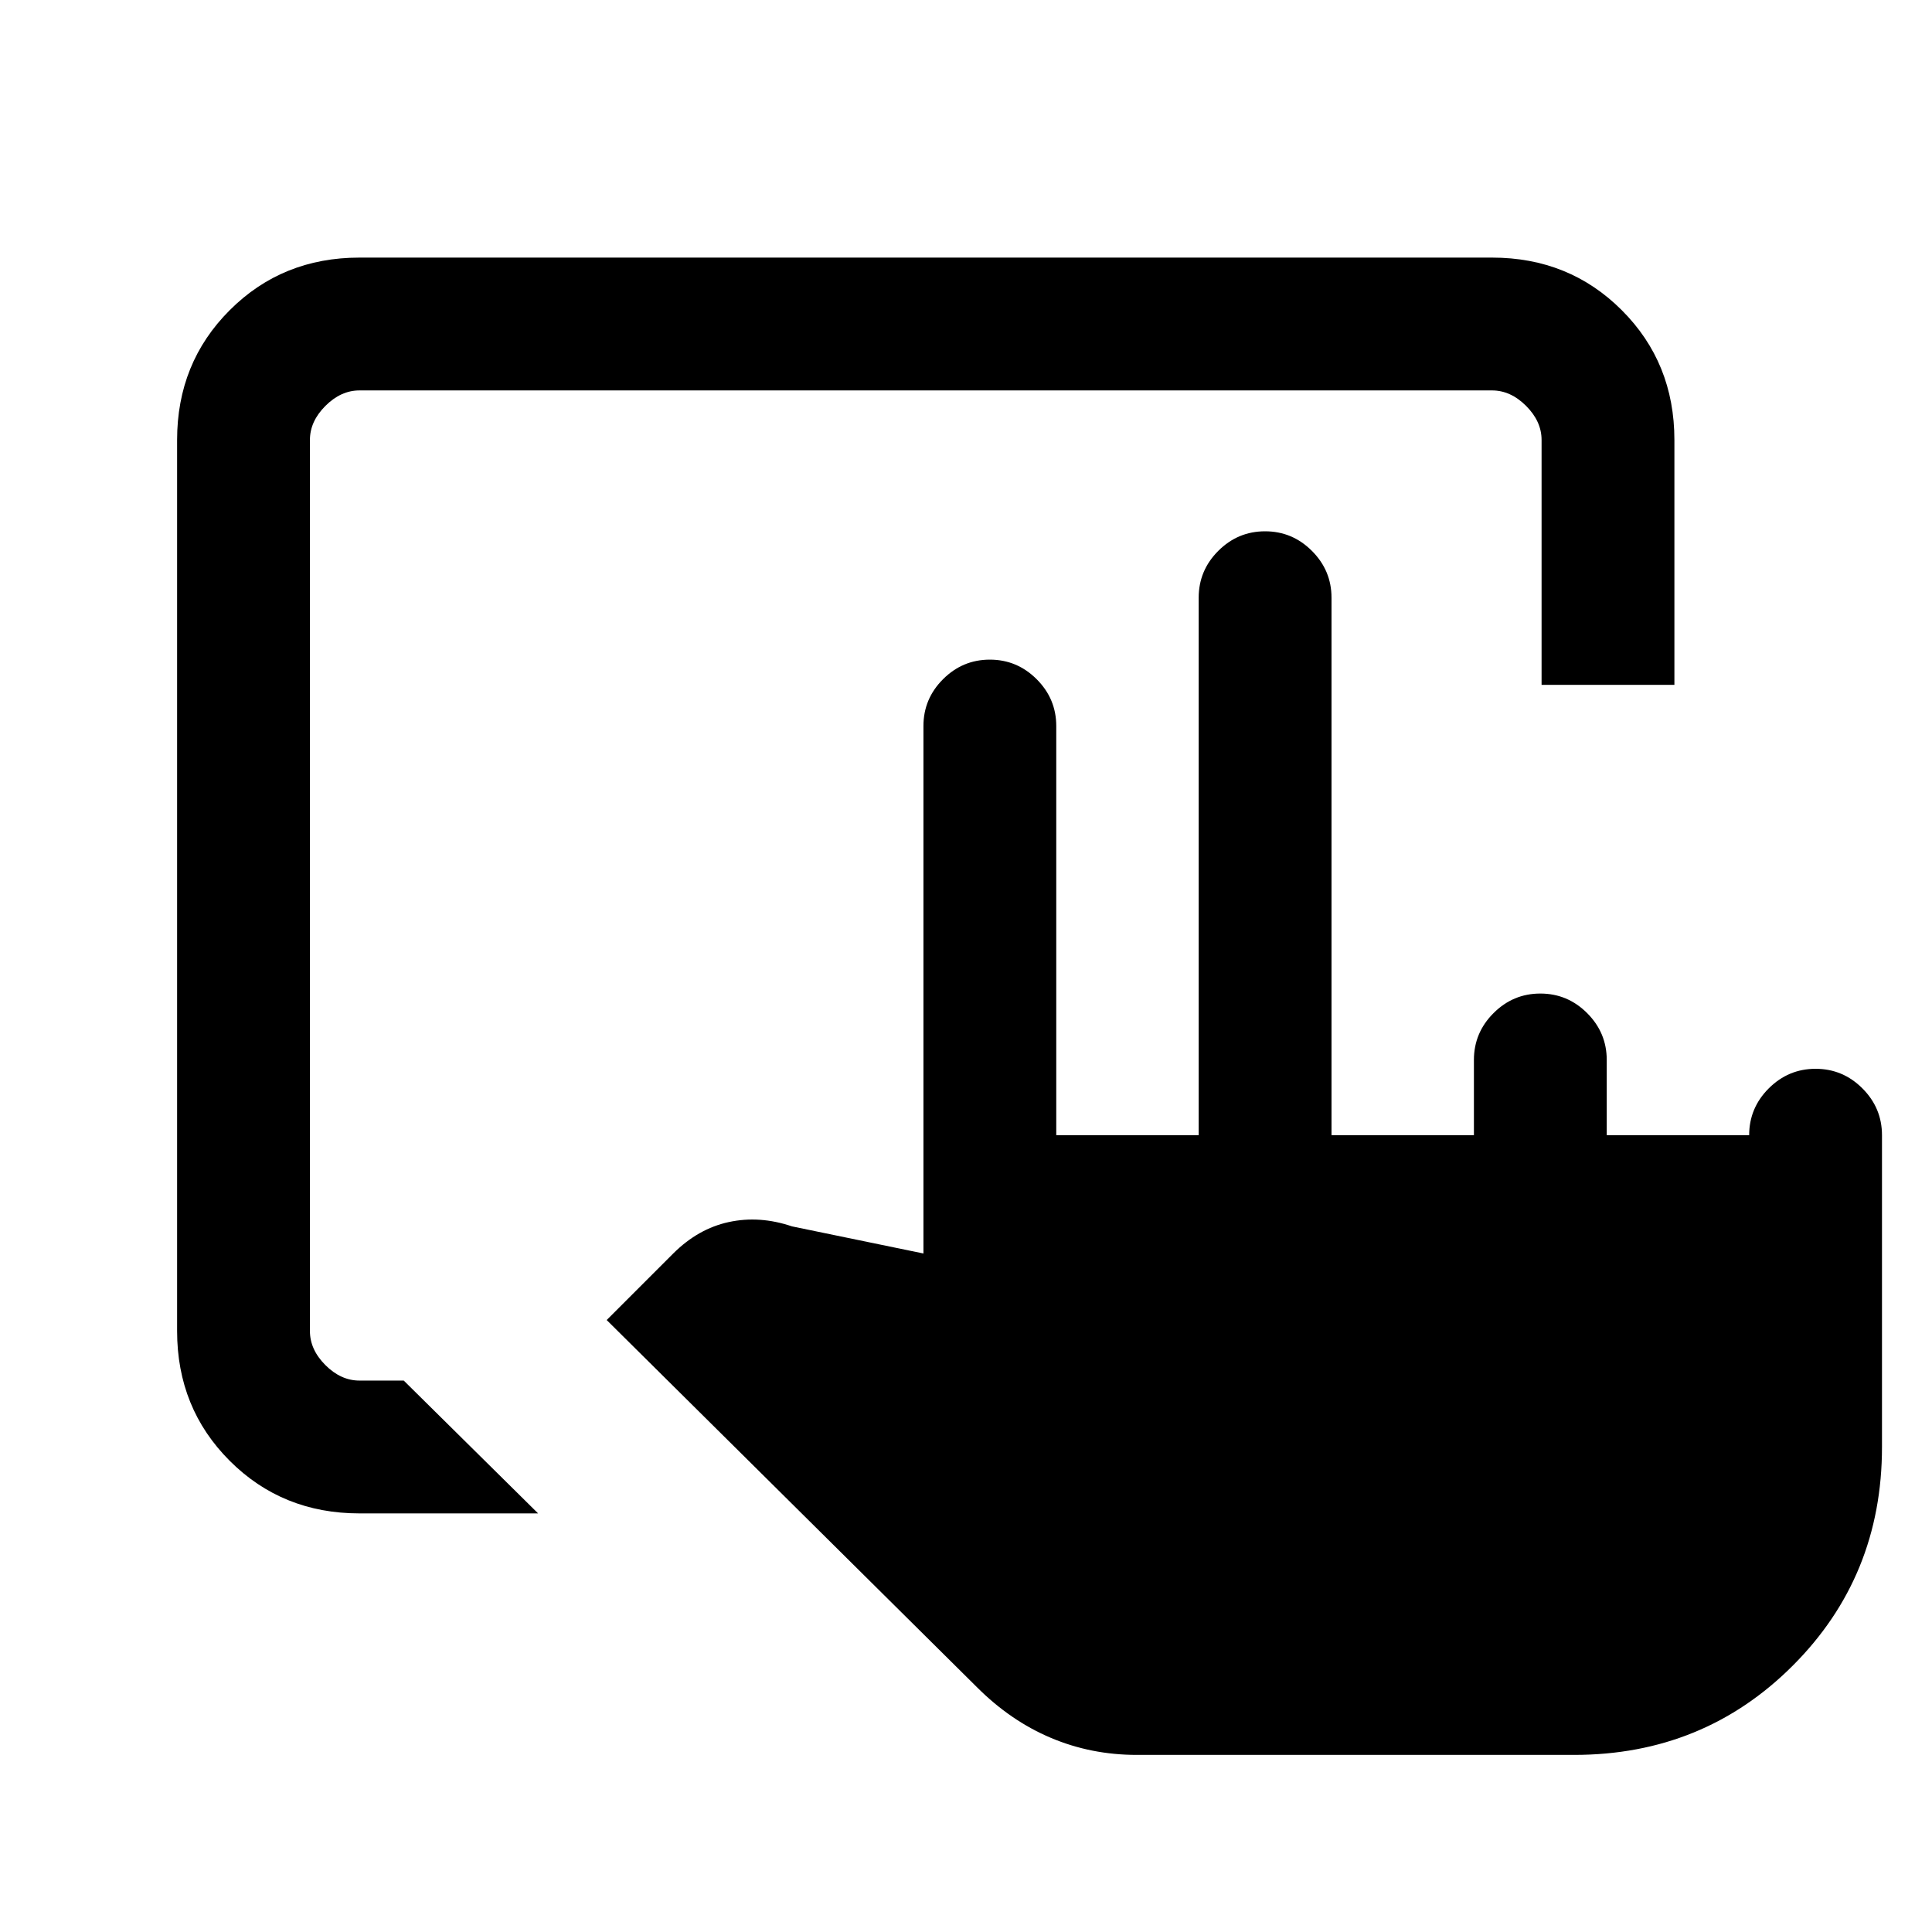<svg xmlns="http://www.w3.org/2000/svg" height="24" viewBox="0 -960 960 960" width="24"><path d="M564.85-88q-22.63 0-42.66-8.46-20.04-8.46-36.73-25.16l-184-182.46 33-33q12.39-12.38 27.69-15.69 15.31-3.31 31.39 2.15l65.31 13.47v-262.08q0-13.54 9.73-23.27t23.27-9.73q13.53 0 23.27 9.73 9.73 9.73 9.73 23.27v203.31h70.77V-663q0-13.54 9.73-23.27t23.27-9.73q13.53 0 23.26 9.73 9.74 9.73 9.74 23.27v267.08h70.76v-37.39q0-13.54 9.74-23.27 9.73-9.73 23.26-9.73 13.54 0 23.27 9.73t9.73 23.27v37.39h70.77q0-13.54 9.73-23.27 9.74-9.73 23.27-9.73 13.54 0 23.27 9.73t9.73 23.27V-241q0 64.31-44.34 108.65Q846.46-88 782.15-88h-217.3ZM178.62-208q-38.35 0-64.48-26.14Q88-260.27 88-298.62v-442.76q0-38.35 26.14-64.48Q140.27-832 178.62-832h562.76q38.35 0 64.48 26.14Q832-779.73 832-741.38v121.69h-66v-121.69q0-9.24-7.69-16.93-7.69-7.69-16.93-7.69H178.62q-9.24 0-16.93 7.69-7.69 7.69-7.69 16.93v442.76q0 9.24 7.69 16.93 7.69 7.69 16.93 7.69h22l66.76 66h-88.76Z"/></svg>